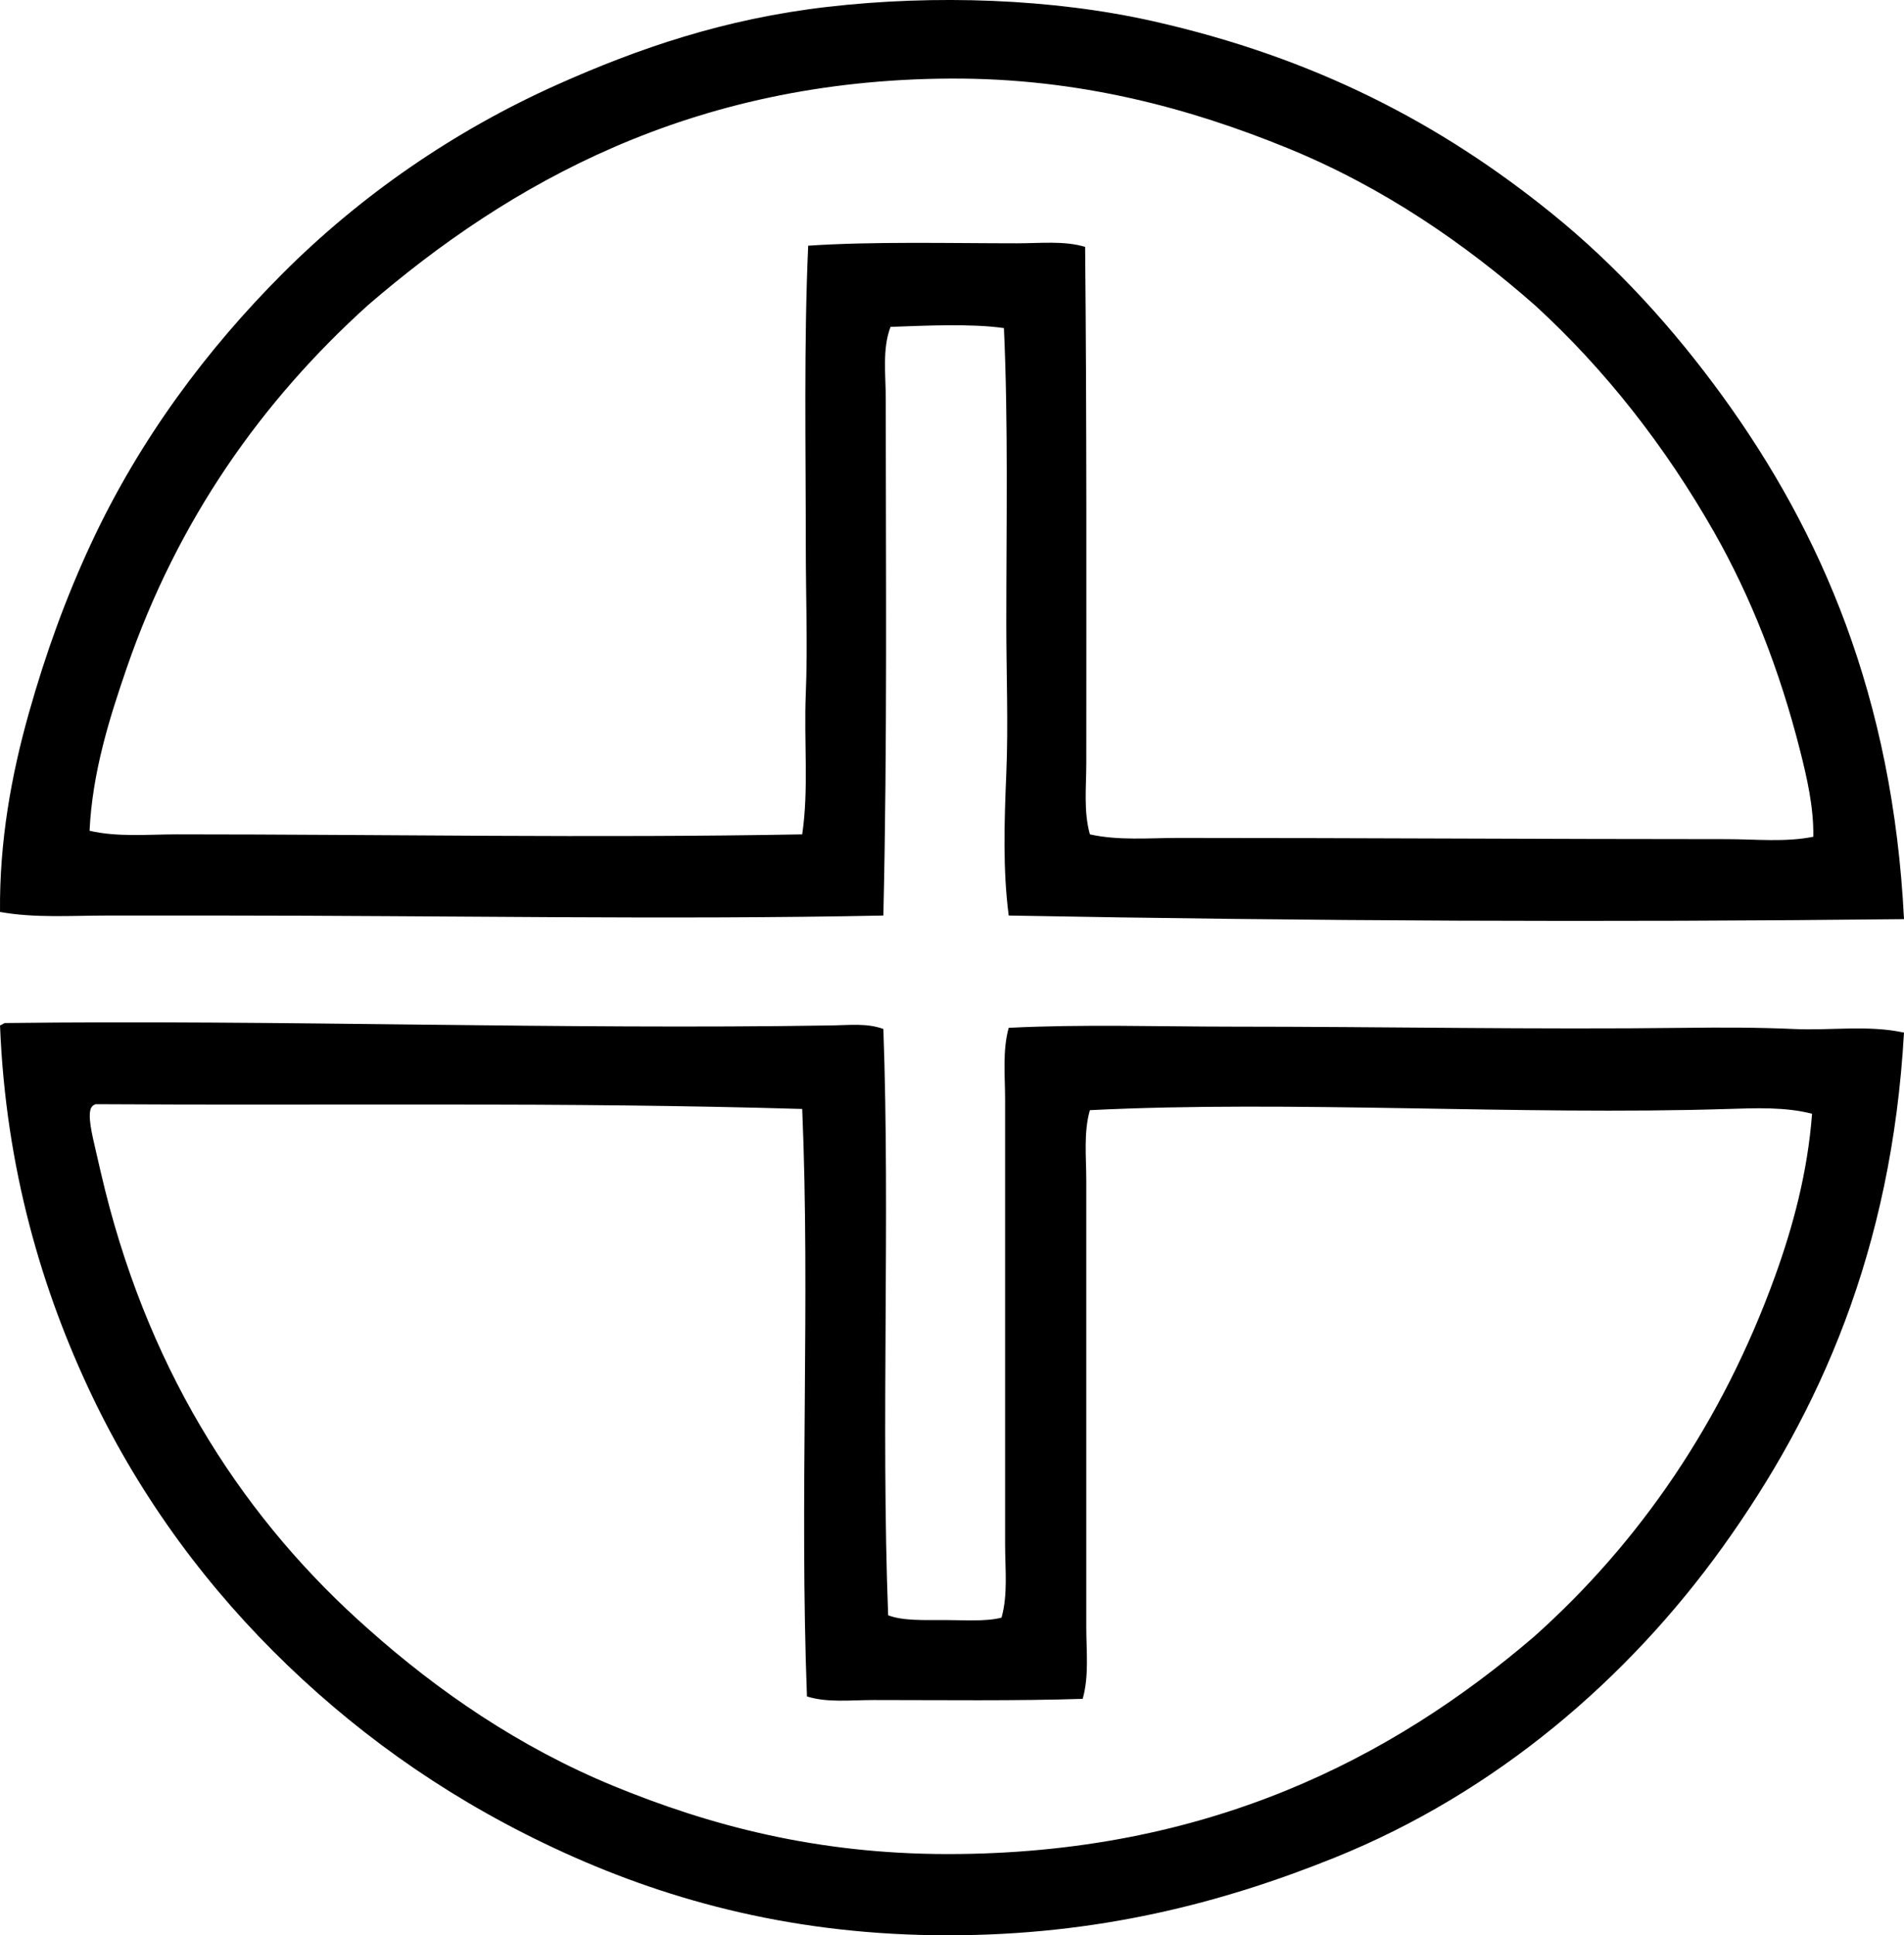<?xml version="1.0" encoding="iso-8859-1"?>
<!-- Generator: Adobe Illustrator 19.2.0, SVG Export Plug-In . SVG Version: 6.00 Build 0)  -->
<svg version="1.1" xmlns="http://www.w3.org/2000/svg" xmlns:xlink="http://www.w3.org/1999/xlink" x="0px" y="0px"
	 viewBox="0 0 77.363 78.612" style="enable-background:new 0 0 77.363 78.612;" xml:space="preserve">
<g id="methodistenkirche_x5F_der_x5F_schweiz">
	<path style="fill-rule:evenodd;clip-rule:evenodd;" d="M77.363,37.336c-12.102,0.134-24.269,0.078-36.377-0.146
		c-0.243-1.851-0.18-3.801-0.098-5.772c0.084-1.978,0.001-4.037,0-6.063c0-4.043,0.081-8.148-0.097-12.028
		c-1.331-0.191-3.196-0.099-4.607-0.049c-0.34,0.896-0.194,1.928-0.194,2.911c0.001,6.982,0.066,13.949-0.097,21.001
		c-8.692,0.178-17.895,0-26.967,0c-1.521,0-3.041,0-4.56,0c-1.462,0-2.946,0.109-4.365-0.146c-0.03-2.883,0.469-5.58,1.164-8.051
		c0.699-2.484,1.517-4.721,2.523-6.887c1.983-4.269,4.743-7.945,7.809-11.01c3.138-3.137,6.917-5.769,11.155-7.663
		c3.286-1.468,6.771-2.668,10.962-3.153c4.363-0.504,9.146-0.34,13.241,0.582c6.568,1.48,11.682,4.155,16.199,7.809
		c2.64,2.135,4.942,4.672,6.936,7.421C73.991,21.608,76.91,28.288,77.363,37.336z M73.143,30.497
		c-0.836-3.304-2.021-6.29-3.492-8.875c-1.988-3.494-4.433-6.614-7.275-9.215c-2.824-2.483-6.148-4.797-10.089-6.402
		c-3.902-1.589-8.409-2.84-13.678-2.813C28.077,3.244,20.669,7.465,14.94,12.406c-4.294,3.878-7.717,8.698-9.797,14.744
		c-0.694,2.019-1.389,4.212-1.504,6.596c1.146,0.265,2.368,0.146,3.541,0.146c8.505,0,16.994,0.156,25.415,0
		c0.273-1.846,0.064-3.765,0.146-5.724c0.079-1.932,0-3.949,0-5.966c0-4.058-0.081-8.234,0.097-12.222
		c2.629-0.177,5.745-0.097,8.487-0.097c0.951,0,1.923-0.111,2.766,0.146c0.067,6.997,0.049,13.991,0.048,20.953
		c0,0.976-0.116,1.981,0.146,2.91c1.155,0.258,2.39,0.146,3.59,0.145c7.392,0,15.07,0.049,22.262,0.049
		c1.207,0,2.396,0.133,3.541-0.097C73.697,32.788,73.42,31.595,73.143,30.497z"/>
	<path style="fill-rule:evenodd;clip-rule:evenodd;" d="M0.196,41.556c11.182-0.138,22.564,0.275,33.611,0.097
		c0.693-0.011,1.428-0.1,2.086,0.145c0.277,7.727-0.1,16.017,0.194,23.815c0.587,0.23,1.465,0.194,2.279,0.194
		c0.82,0,1.672,0.07,2.328-0.097c0.265-0.949,0.145-1.979,0.145-2.958c-0.001-6.016,0-11.992,0-18.091
		c0-0.965-0.111-1.977,0.146-2.91c2.991-0.152,6.041-0.049,9.118-0.048c6.091,0.001,12.316,0.121,18.382,0.048
		c1.48-0.018,2.951-0.018,4.414,0.048c1.492,0.068,3.01-0.17,4.463,0.146c-0.497,8.849-3.429,15.415-7.373,20.904
		c-3.834,5.337-9.2,9.968-15.763,12.611c-4.588,1.848-9.626,3.153-15.715,3.153c-6.115,0-11.19-1.356-15.569-3.347
		c-4.389-1.995-8.077-4.565-11.252-7.615c-3.195-3.069-5.935-6.727-7.955-10.961c-2.024-4.246-3.505-9.225-3.734-15.036
		C0.074,41.628,0.124,41.581,0.196,41.556z M3.736,44.951c-0.218,0.265,0.019,1.19,0.146,1.746c0.145,0.635,0.269,1.172,0.388,1.649
		c1.909,7.645,5.764,13.484,10.719,17.848c2.789,2.484,6.104,4.778,9.943,6.354c3.889,1.597,8.233,2.764,13.58,2.765
		c10.549,0.001,18.062-3.898,23.814-8.827c4.295-3.827,7.66-8.738,9.798-14.648c0.727-2.011,1.323-4.215,1.503-6.596
		c-1.08-0.281-2.283-0.231-3.443-0.194c-8.45,0.265-17.688-0.362-25.9,0.048c-0.26,0.908-0.146,1.913-0.146,2.862
		c0,5.164,0.001,10.143,0,15.084c0,1.023,0,2.049,0,3.056c0,0.979,0.117,1.98-0.146,2.91c-2.709,0.088-5.732,0.048-8.487,0.048
		c-0.936,0-1.891,0.117-2.717-0.146c-0.306-8.04,0.137-16.127-0.193-23.863c-9.638-0.286-19.087-0.133-28.713-0.194
		C3.825,44.878,3.772,44.905,3.736,44.951z"/>
</g>
<g id="Layer_1">
</g>
</svg>
